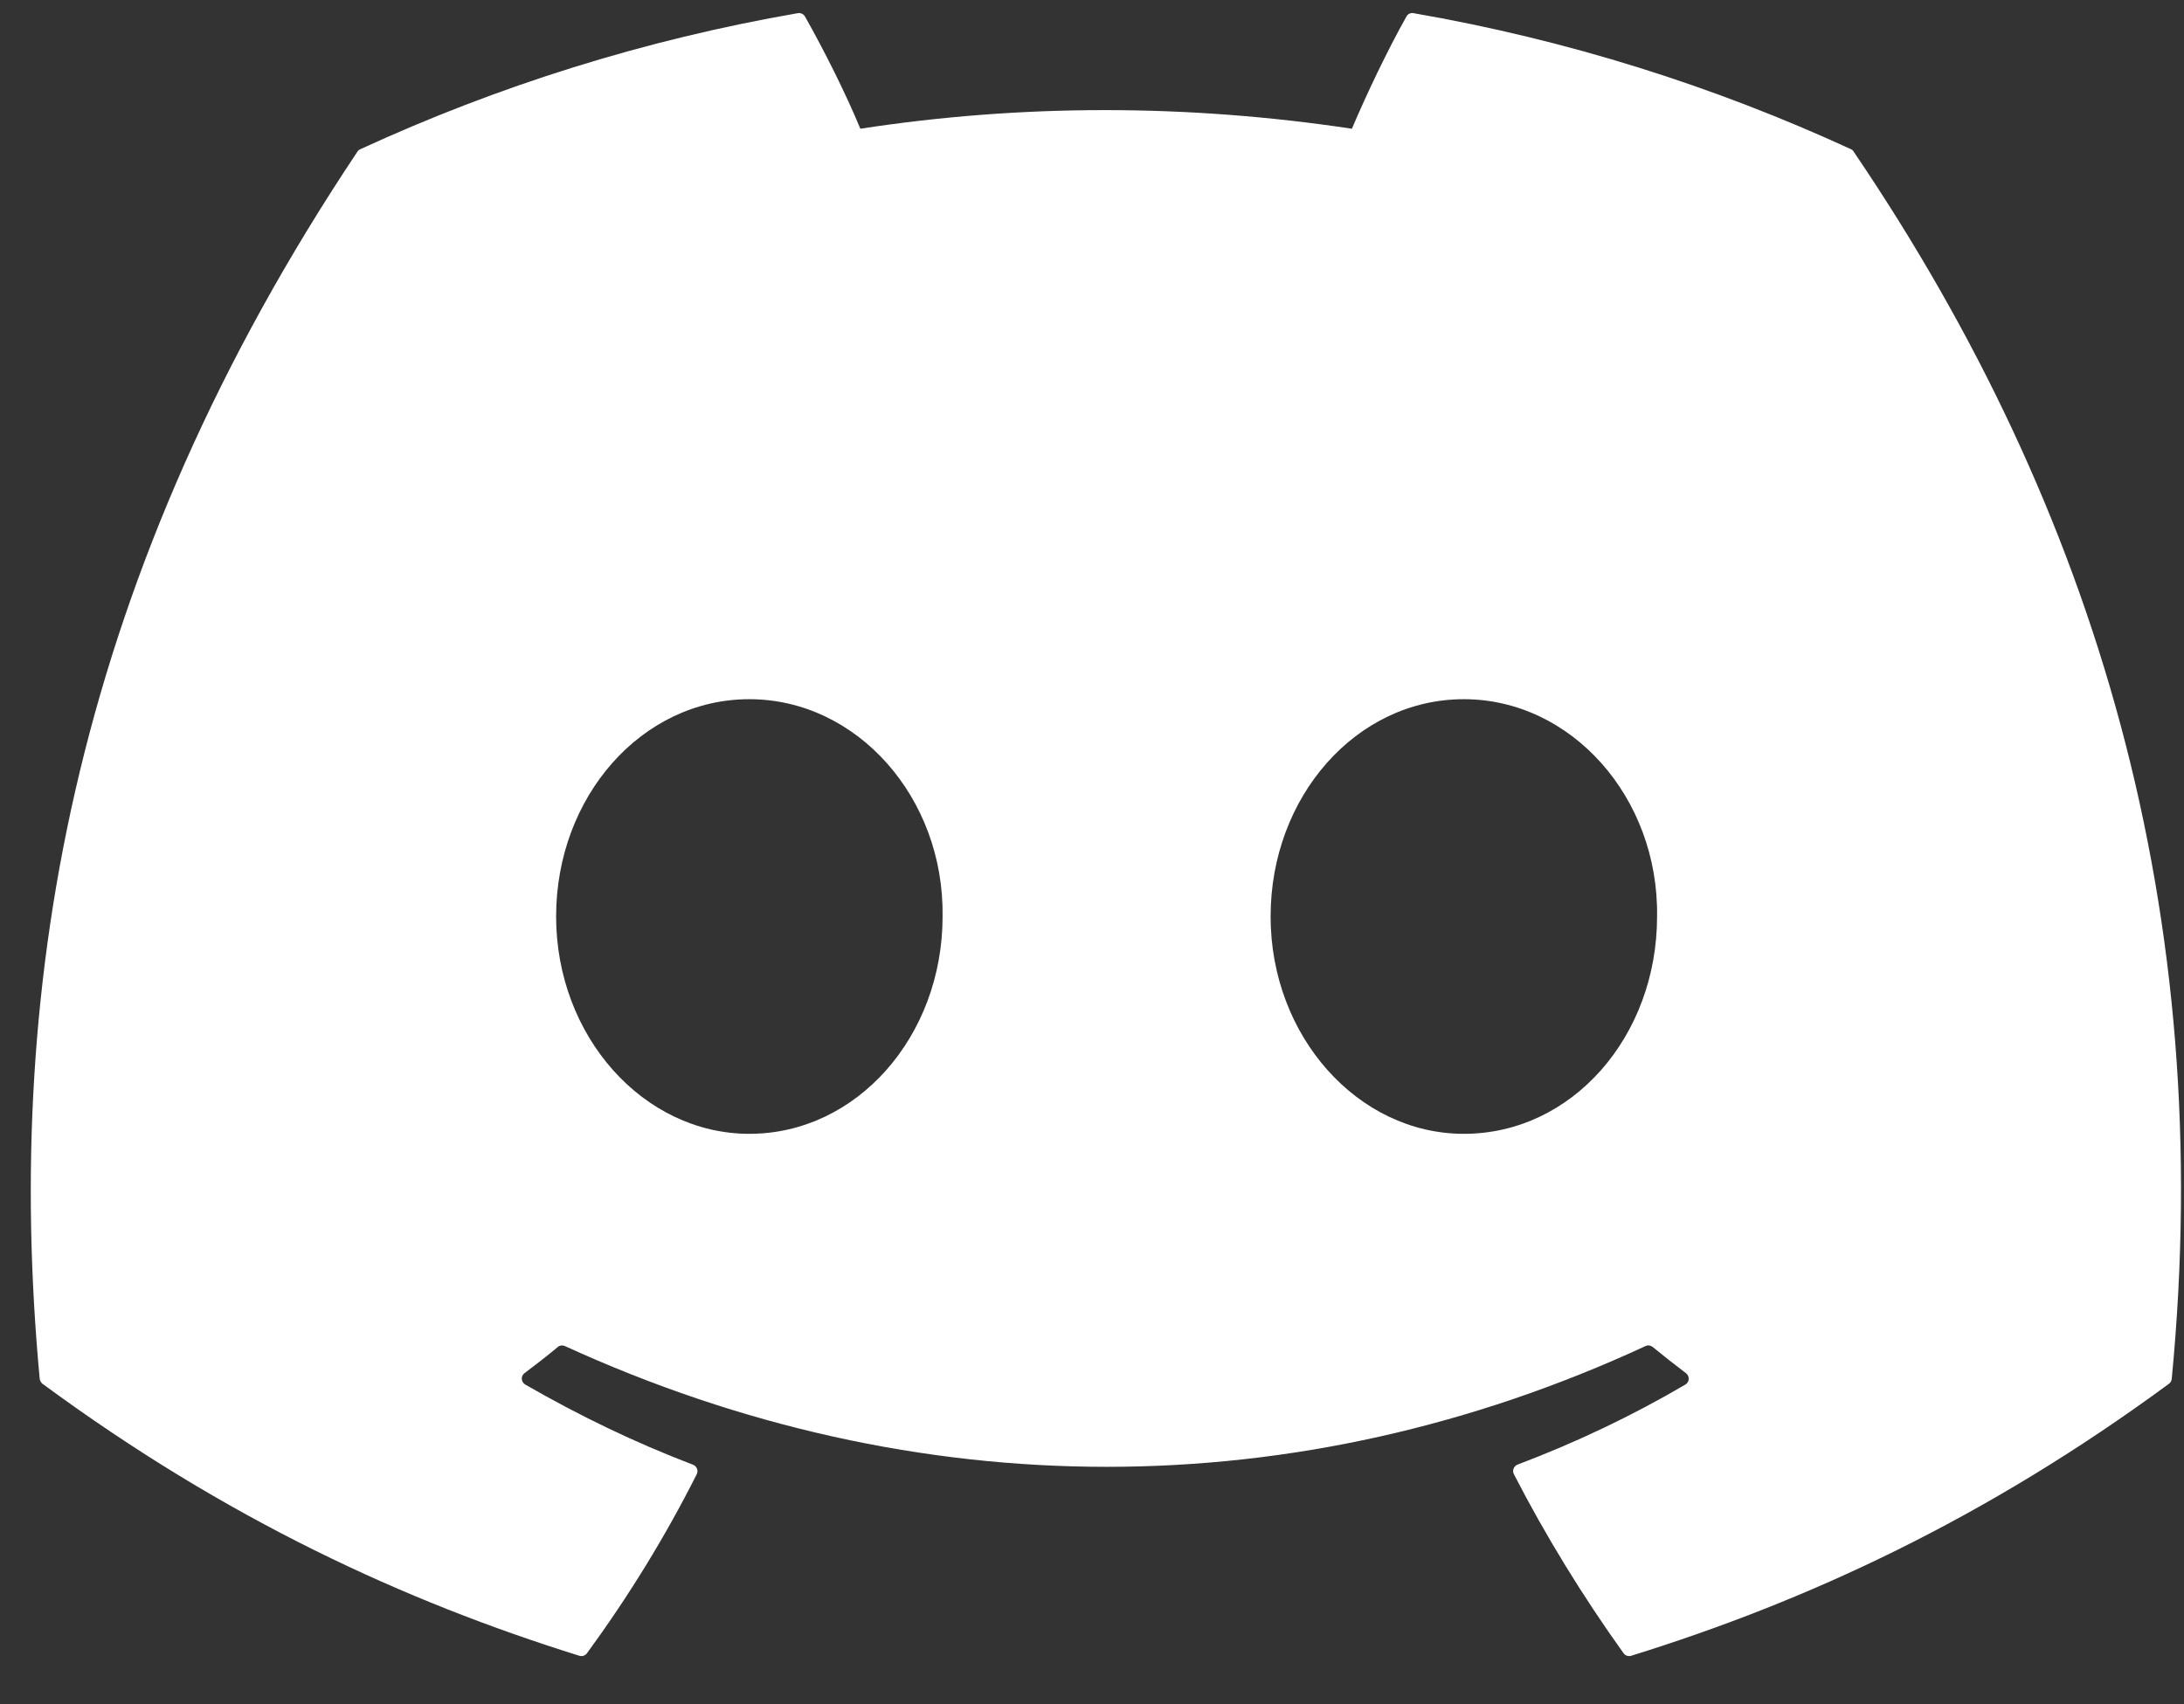 <svg xmlns="http://www.w3.org/2000/svg" width="41" height="32" viewBox="0 0 41 32" fill="none"><rect x="0" y="0" width="41" height="32" fill="#333333" stroke="none"/><path d="M34.751 2.803C32.178 1.618 29.419 0.746 26.534 0.247C26.483 0.237 26.429 0.261 26.403 0.31C26.047 0.943 25.655 1.767 25.379 2.417C22.277 1.951 19.19 1.951 16.151 2.417C15.877 1.753 15.469 0.942 15.112 0.31C15.084 0.263 15.032 0.239 14.979 0.247C12.095 0.746 9.337 1.617 6.762 2.803C6.74 2.813 6.721 2.829 6.709 2.849C1.476 10.69 0.041 18.336 0.745 25.888C0.749 25.924 0.769 25.96 0.797 25.983C4.25 28.526 7.594 30.068 10.877 31.091C10.928 31.107 10.985 31.088 11.018 31.045C11.795 29.982 12.487 28.86 13.08 27.681C13.114 27.612 13.08 27.53 13.009 27.503C11.911 27.085 10.866 26.577 9.86 25.998C9.78 25.952 9.773 25.837 9.847 25.784C10.06 25.624 10.271 25.46 10.473 25.292C10.509 25.261 10.561 25.256 10.604 25.275C17.211 28.299 24.362 28.299 30.892 25.275C30.935 25.254 30.985 25.261 31.023 25.29C31.225 25.456 31.438 25.624 31.65 25.784C31.723 25.839 31.719 25.952 31.64 25.998C30.635 26.587 29.589 27.085 28.489 27.501C28.418 27.529 28.385 27.612 28.42 27.681C29.026 28.858 29.718 29.98 30.479 31.043C30.511 31.088 30.569 31.107 30.621 31.091C33.919 30.068 37.265 28.524 40.718 25.983C40.749 25.96 40.768 25.927 40.77 25.889C41.612 17.157 39.359 9.573 34.801 2.851C34.791 2.829 34.772 2.813 34.749 2.803H34.751ZM14.067 21.29C12.078 21.29 10.44 19.458 10.44 17.209C10.44 14.96 12.047 13.129 14.067 13.129C16.087 13.129 17.727 14.976 17.695 17.209C17.695 19.458 16.087 21.29 14.067 21.29ZM27.48 21.29C25.492 21.29 23.853 19.458 23.853 17.209C23.853 14.96 25.46 13.129 27.48 13.129C29.5 13.129 31.141 14.976 31.108 17.209C31.108 19.458 29.516 21.29 27.48 21.29Z" fill="white"></path></svg>